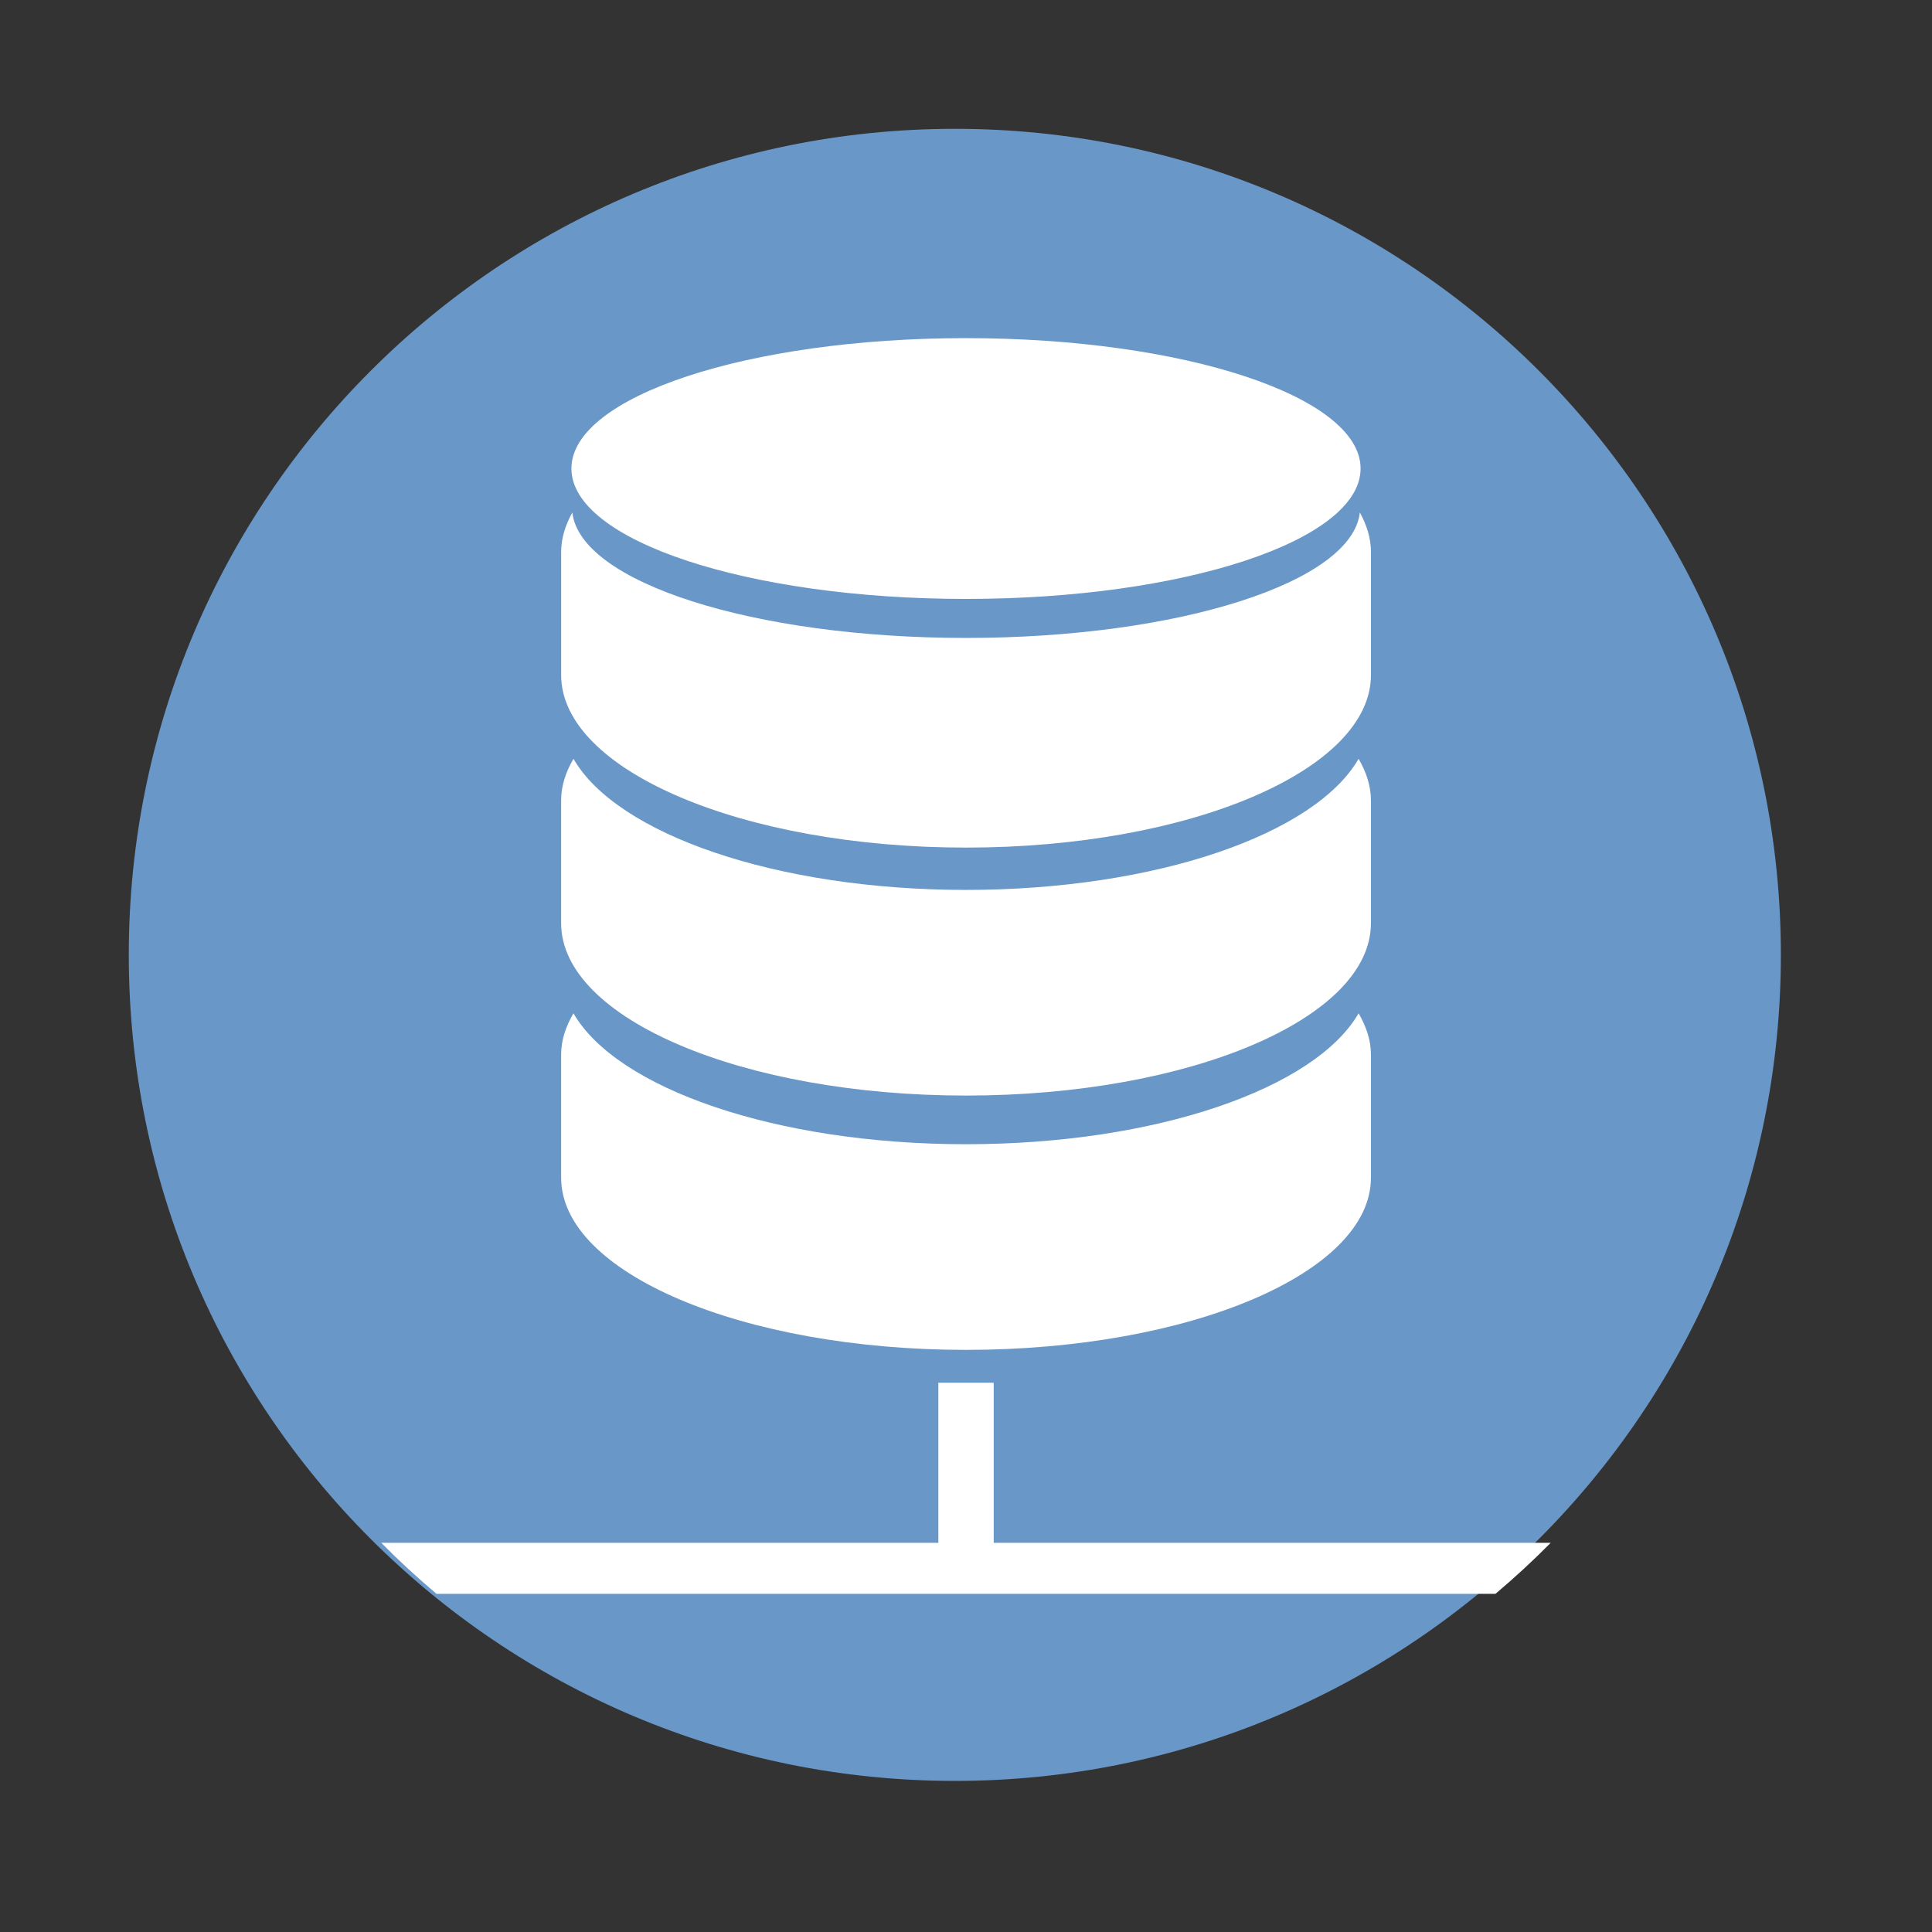 <?xml version="1.0" encoding="UTF-8" standalone="no"?>
<svg xmlns:dc="http://purl.org/dc/elements/1.1/" xmlns:cc="http://creativecommons.org/ns#" xmlns:rdf="http://www.w3.org/1999/02/22-rdf-syntax-ns#" xmlns:svg="http://www.w3.org/2000/svg" xmlns="http://www.w3.org/2000/svg" xmlns:sodipodi="http://sodipodi.sourceforge.net/DTD/sodipodi-0.dtd" xmlns:inkscape="http://www.inkscape.org/namespaces/inkscape" viewBox="0 0 512 512" height="512" width="512" version="1.1" id="svg2" inkscape:version="0.91 r" sodipodi:docname="network-server-database.svg">
<rect x="0" y="0" width="512" height="512" fill="#333333" stroke="none"/>
<sodipodi:namedview pagecolor="#ffffff" bordercolor="#666666" borderopacity="1" objecttolerance="10" gridtolerance="10" guidetolerance="10" inkscape:pageopacity="0" inkscape:pageshadow="2" inkscape:window-width="640" inkscape:window-height="480" id="namedview24" showgrid="false" inkscape:zoom="0.4609375" inkscape:cx="256" inkscape:cy="256" inkscape:window-x="0" inkscape:window-y="0" inkscape:window-maximized="0" inkscape:current-layer="svg2" />
<defs id="defs4">
<linearGradient gradientUnits="userSpaceOnUse" id="0-9" y2="471.66" x2="0" y1="33.753">
<stop id="stop7-1" stop-color="#6a6a6a" />
<stop offset="0.47" id="stop9-2" />
<stop offset="0.494" id="stop11-4" stop-color="#ffffff" />
<stop offset="0.901" id="stop13-6" stop-color="#ffffff" />
<stop offset="0.955" id="stop15-8" />
<stop offset="1" id="stop17-5" />
</linearGradient>
</defs>
<path d="m 471.95,253.05 c 0,120.9 -98.01,218.91 -218.91,218.91 -120.9,0 -218.91,-98.01 -218.91,-218.91 0,-120.9 98.01,-218.91 218.91,-218.91 120.9,0 218.91,98.01 218.91,218.91" id="path21" inkscape:connector-curvature="0" style="fill:#6997c7;fill-rule:evenodd" />
<path style="fill:#ffffff" inkscape:connector-curvature="0" id="path417" d="m 256,89.61 c -57.756,0 -104.57,15.471 -104.57,34.556 0,19.09 46.81,34.556 104.57,34.556 57.756,0 104.57,-15.471 104.57,-34.556 0,-19.09 -46.81,-34.556 -104.57,-34.556 m -104.32,46.2 c -1.863,3.352 -2.966,6.859 -2.966,10.448 l 0,32.651 c 0,25.21 48.08,45.712 107.29,45.712 59.26,0 107.31,-20.511 107.31,-45.712 l 0,-32.651 c 0,-3.589 -1.1,-7.097 -2.939,-10.448 -2.051,18.472 -47.945,33.25 -104.38,33.25 -56.43,0 -102.24,-14.778 -104.32,-33.25 m 0.299,65.28 c -2.051,3.489 -3.265,7.201 -3.265,10.965 l 0,32.624 c 0,25.24 48.08,45.657 107.29,45.657 59.26,0 107.31,-20.431 107.31,-45.657 l 0,-32.624 c 0,-3.765 -1.239,-7.476 -3.265,-10.965 -11.519,19.961 -53.647,34.746 -104.05,34.746 -50.36,0 -92.52,-14.798 -104.02,-34.746 m 0,67.45 c -2.051,3.489 -3.265,7.121 -3.265,10.911 l 0,32.679 c 0,25.21 48.08,45.603 107.29,45.603 59.26,0 107.31,-20.402 107.31,-45.603 l 0,-32.679 c 0,-3.79 -1.239,-7.422 -3.265,-10.911 -11.519,19.923 -53.647,34.692 -104.05,34.692 -50.36,0 -92.52,-14.769 -104.02,-34.692 m 96.7,97.9 0,42.42 -147.64,0 c 4.667,4.731 9.557,9.233 14.639,13.523 l 280.64,0 c 5.082,-4.29 9.971,-8.792 14.639,-13.523 l -147.61,0 0,-42.42 -14.666,0" />
</svg>
